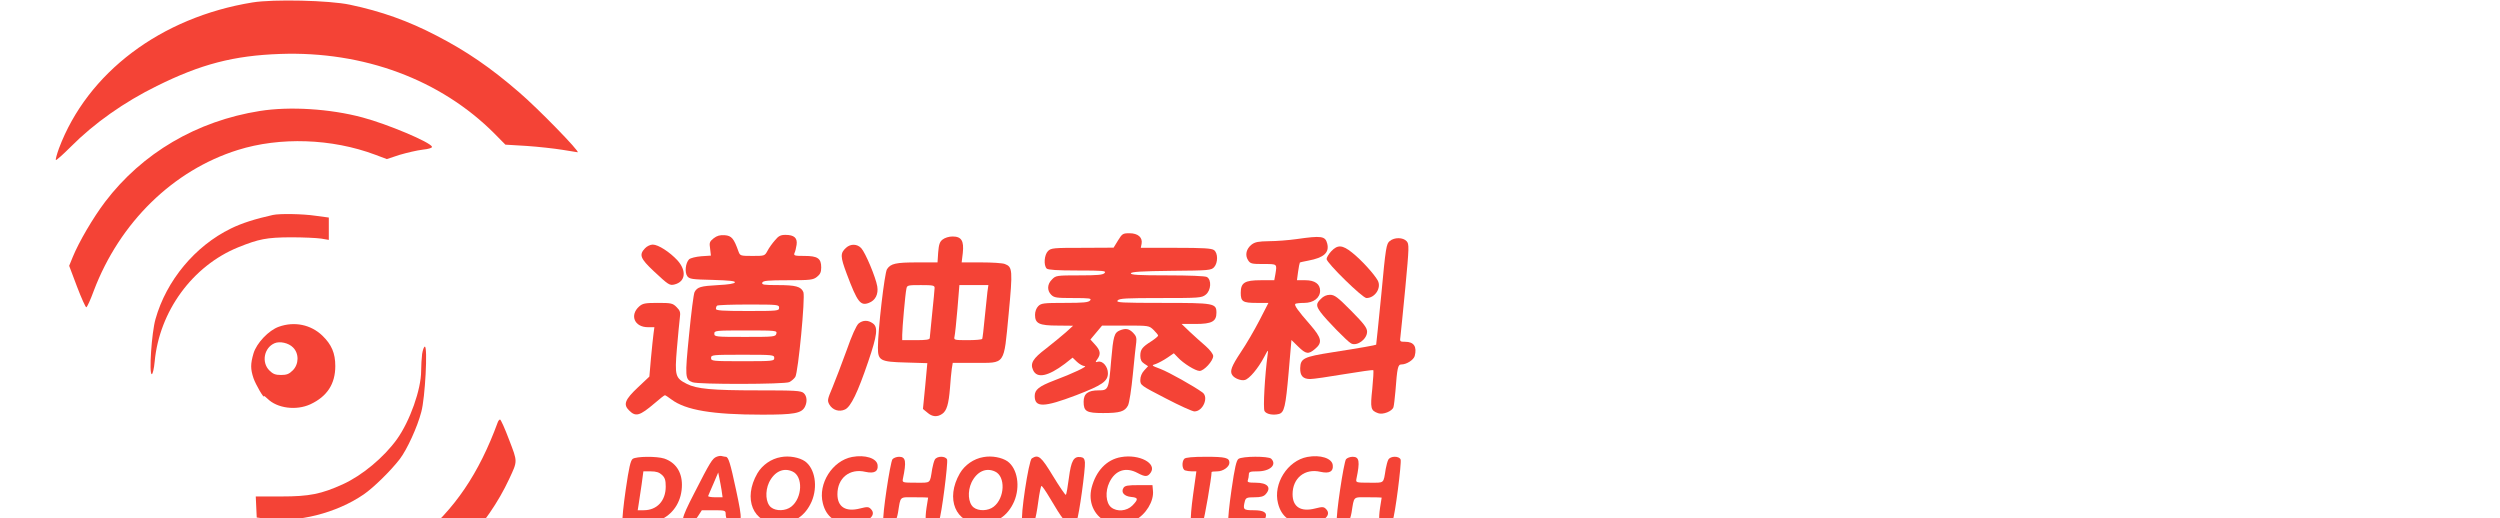 <svg id="svg2" xmlns:rdf="http://www.w3.org/1999/02/22-rdf-syntax-ns#" xmlns="http://www.w3.org/2000/svg" height="320" width="1543.4" version="1.1" xmlns:cc="http://creativecommons.org/ns#" xmlns:dc="http://purl.org/dc/elements/1.1/" viewBox="0 0 1543.427 320">
 

<g transform="translate(0,447) scale(0.1,-0.1)"
fill="#F44336" stroke="none">
<path d="M1559 4455 c-566 -92 -1019 -433 -1195 -901 -13 -36 -22 -69 -19 -72
2 -3 44 34 92 82 145 146 330 276 531 375 272 135 475 188 762 198 515 18 990
-158 1323 -492 l67 -68 133 -8 c72 -5 171 -16 220 -24 48 -8 90 -15 93 -15 19
0 -246 272 -362 371 -177 153 -325 254 -509 349 -175 91 -340 150 -535 191
-126 27 -472 35 -601 14z"/>
<path d="M1605 3785 c-391 -62 -727 -260 -956 -561 -75 -99 -162 -248 -200
-341 l-22 -54 49 -130 c27 -71 53 -128 57 -126 5 1 26 47 46 102 160 422 490
744 889 869 261 82 581 71 848 -29 l72 -27 79 26 c44 13 108 28 142 32 38 4
60 11 58 18 -9 28 -275 140 -429 181 -201 54 -451 69 -633 40z"/>
<path d="M1685 3143 c-112 -25 -193 -51 -260 -84 -221 -108 -398 -321 -465
-559 -24 -84 -41 -340 -23 -340 6 0 14 35 18 78 29 310 233 590 515 705 129
52 176 61 325 62 77 0 161 -4 188 -8 l47 -8 0 69 0 69 -82 11 c-81 12 -222 14
-263 5z"/>
<path d="M6902 2985 l-27 -44 -192 -1 c-179 0 -194 -1 -213 -20 -23 -23 -28
-88 -8 -108 8 -8 65 -12 191 -12 158 0 178 -2 167 -15 -10 -12 -41 -15 -157
-15 -139 0 -145 -1 -168 -25 -30 -29 -32 -68 -5 -95 18 -18 33 -20 136 -20
102 0 115 -2 104 -15 -10 -12 -41 -15 -156 -15 -131 0 -146 -2 -164 -20 -12
-12 -20 -33 -20 -54 0 -54 26 -66 140 -66 l95 -1 -45 -41 c-25 -22 -80 -67
-122 -100 -82 -62 -99 -91 -80 -133 24 -53 92 -39 196 39 l48 38 27 -26 c15
-14 36 -26 47 -26 24 0 -73 -46 -188 -89 -94 -36 -120 -57 -120 -96 0 -72 56
-71 256 5 161 62 196 86 196 136 0 40 -32 78 -61 71 -17 -5 -18 -3 -4 16 22
31 19 53 -14 89 l-29 32 36 43 36 43 145 0 c144 0 145 0 173 -27 15 -15 28
-30 28 -35 0 -4 -19 -20 -42 -35 -57 -36 -68 -51 -68 -90 0 -23 7 -37 24 -48
l24 -16 -24 -26 c-15 -16 -24 -38 -24 -59 0 -32 3 -34 156 -113 86 -45 166
-81 178 -81 53 0 90 88 50 117 -52 38 -207 125 -259 145 -58 22 -58 22 -29 31
16 6 48 23 70 38 l41 28 24 -25 c35 -38 110 -84 135 -84 27 0 84 62 84 92 0
12 -19 37 -47 62 -26 22 -70 62 -98 88 l-50 48 88 0 c99 0 127 16 127 69 0 59
-13 61 -333 61 -256 0 -288 2 -277 15 10 13 53 15 265 15 240 0 254 1 279 21
33 26 37 92 7 109 -12 6 -109 10 -246 10 -177 0 -226 3 -223 13 4 9 65 13 250
15 232 2 246 3 264 23 24 27 24 87 -1 105 -15 11 -67 14 -236 14 l-216 0 5 25
c7 39 -22 65 -75 65 -41 0 -45 -3 -71 -45z"/>
<path d="M4406 2999 c-25 -20 -28 -27 -22 -64 l5 -43 -60 -4 c-34 -3 -66 -11
-75 -19 -22 -23 -28 -80 -11 -104 14 -18 29 -20 157 -23 102 -3 140 -7 137
-15 -2 -8 -40 -14 -103 -17 -109 -6 -129 -12 -146 -43 -6 -12 -21 -131 -34
-265 -26 -261 -25 -275 22 -292 36 -14 567 -13 597 1 12 6 29 20 37 32 18 30
62 490 50 523 -14 35 -47 44 -160 44 -84 0 -98 2 -94 15 5 12 32 15 159 15
139 0 155 2 179 21 20 16 26 29 26 58 0 56 -22 71 -104 71 -61 0 -67 2 -61 18
5 9 10 32 13 51 6 42 -15 61 -69 61 -30 0 -43 -7 -65 -34 -16 -18 -37 -47 -46
-65 -17 -31 -18 -31 -93 -31 -74 0 -76 1 -86 28 -28 79 -42 97 -85 100 -29 2
-47 -3 -68 -19z m404 -429 c0 -19 -7 -20 -195 -20 -156 0 -195 3 -195 13 0 8
3 17 7 20 3 4 91 7 195 7 181 0 188 -1 188 -20z m-17 -160 c-5 -19 -14 -20
-194 -20 -182 0 -189 1 -189 20 0 19 7 20 194 20 189 0 194 -1 189 -20z m-13
-150 c0 -19 -7 -20 -195 -20 -188 0 -195 1 -195 20 0 19 7 20 195 20 188 0
195 -1 195 -20z"/>
<path d="M5819 2991 c-18 -14 -23 -31 -27 -80 l-4 -61 -124 0 c-134 0 -165 -7
-188 -42 -15 -23 -56 -375 -56 -484 0 -80 14 -88 173 -92 l132 -4 -13 -141
-14 -142 27 -22 c30 -27 62 -29 92 -8 28 19 40 61 48 160 3 44 8 97 11 118 l6
37 133 0 c195 0 181 -20 212 300 26 274 24 292 -23 310 -14 6 -80 10 -146 10
l-121 0 7 58 c8 75 -8 102 -63 102 -23 0 -48 -8 -62 -19z m-49 -298 c0 -10 -7
-81 -15 -158 -8 -77 -15 -146 -15 -152 0 -10 -24 -13 -85 -13 l-85 0 0 32 c0
40 19 256 26 286 4 21 9 22 89 22 74 0 85 -2 85 -17z m326 -25 c-3 -24 -10
-97 -17 -163 -6 -66 -13 -123 -15 -127 -3 -5 -44 -8 -91 -8 -83 0 -85 1 -80
23 3 12 11 88 18 170 l12 147 90 0 89 0 -6 -42z"/>
<path d="M8005 2994 c-49 -7 -127 -13 -171 -13 -65 -1 -86 -5 -107 -21 -33
-26 -42 -65 -22 -96 14 -22 22 -24 95 -24 87 0 84 2 74 -62 l-7 -38 -83 0
c-100 0 -124 -15 -124 -78 0 -54 13 -62 97 -62 l74 0 -55 -107 c-31 -60 -82
-148 -116 -198 -57 -86 -69 -117 -52 -141 13 -20 54 -36 77 -30 28 7 82 71
119 141 26 49 27 49 22 15 -17 -125 -29 -333 -19 -348 11 -19 52 -27 88 -18
34 9 42 43 61 259 l17 198 41 -40 c49 -48 64 -50 105 -15 47 39 41 67 -30 149
-78 89 -100 121 -92 129 3 3 28 6 55 6 57 0 98 31 98 75 0 42 -33 65 -91 65
l-52 0 7 52 c4 29 9 54 11 57 2 2 26 7 52 12 96 18 131 49 117 105 -12 47 -35
50 -189 28z"/>
<path d="M8580 2982 c-21 -17 -25 -37 -52 -328 -17 -170 -31 -310 -32 -312 -4
-3 -96 -20 -271 -47 -177 -28 -196 -37 -198 -98 -1 -47 17 -67 62 -67 20 0
115 14 210 30 96 16 177 27 179 25 3 -3 0 -55 -6 -116 -13 -121 -10 -133 36
-150 29 -11 88 12 95 38 3 10 8 54 12 98 11 146 15 165 37 165 32 0 75 28 82
52 15 58 -5 88 -59 88 -32 0 -34 1 -29 33 2 17 16 153 30 300 24 255 24 270 8
288 -22 24 -75 25 -104 1z"/>
<path d="M3982 2937 c-38 -40 -29 -63 54 -141 91 -85 98 -90 129 -82 67 17 75
84 18 148 -48 52 -119 98 -153 98 -15 0 -36 -10 -48 -23z"/>
<path d="M5223 2940 c-36 -33 -36 -53 5 -162 65 -173 84 -198 136 -178 40 15
60 53 52 102 -9 55 -73 208 -99 236 -25 27 -66 28 -94 2z"/>
<path d="M8219 2919 c-16 -17 -29 -39 -29 -48 0 -24 222 -241 246 -241 53 0
94 63 70 108 -22 40 -103 129 -159 173 -60 48 -89 49 -128 8z"/>
<path d="M8155 2625 c-31 -30 -31 -43 -1 -84 33 -45 165 -180 187 -191 36 -20
99 26 99 72 0 24 -19 49 -98 129 -84 85 -103 99 -131 99 -21 0 -41 -9 -56 -25z"/>
<path d="M3946 2578 c-60 -54 -29 -128 54 -128 l40 0 -5 -37 c-3 -21 -10 -90
-16 -153 l-10 -115 -69 -65 c-82 -77 -94 -107 -56 -144 41 -41 65 -34 158 45
31 27 59 49 63 49 3 0 22 -12 40 -26 88 -66 252 -94 561 -94 196 0 242 8 263
48 16 31 13 67 -7 85 -16 15 -51 17 -283 17 -285 0 -378 9 -439 40 -71 36 -75
50 -61 218 7 81 15 166 18 189 5 35 2 45 -20 67 -24 24 -33 26 -116 26 -79 0
-93 -3 -115 -22z"/>
<path d="M5301 2473 c-14 -12 -42 -73 -75 -168 -30 -82 -69 -185 -87 -228 -31
-73 -32 -80 -19 -104 20 -35 61 -48 97 -31 36 17 78 104 143 295 56 164 62
214 28 237 -29 21 -61 20 -87 -1z"/>
<path d="M1722 2453 c-63 -22 -138 -101 -157 -165 -19 -65 -19 -96 0 -153 14
-40 65 -128 65 -111 0 3 9 -3 21 -15 60 -60 178 -75 265 -35 103 48 154 125
154 236 0 80 -23 133 -80 188 -71 68 -172 89 -268 55z m87 -128 c38 -37 37
-104 -2 -142 -22 -22 -37 -28 -72 -28 -35 0 -50 6 -72 28 -50 50 -33 140 32
168 32 14 87 2 114 -26z"/>
<path d="M6913 2430 c-34 -14 -40 -35 -53 -185 -15 -181 -17 -185 -78 -185
-65 0 -92 -20 -92 -70 0 -60 17 -70 120 -70 104 0 134 9 154 47 8 16 21 100
30 193 9 91 18 180 21 198 3 26 -1 39 -20 58 -25 25 -45 29 -82 14z"/>
<path d="M2606 2284 c-3 -26 -6 -72 -6 -104 0 -114 -69 -309 -149 -421 -81
-113 -216 -225 -335 -279 -133 -60 -205 -75 -379 -75 l-158 0 3 -65 3 -65 60
-8 c191 -26 432 35 601 151 61 42 167 146 223 219 44 58 108 197 132 290 24
87 40 403 22 403 -6 0 -13 -21 -17 -46z"/>
<path d="M3073 1863 c-116 -317 -267 -539 -488 -719 -211 -171 -457 -268 -735
-289 -157 -12 -379 22 -545 83 l-80 30 -48 -18 c-49 -19 -115 -35 -185 -45
-23 -4 -42 -11 -42 -16 0 -20 265 -133 407 -173 231 -66 497 -80 711 -38 135
27 299 84 414 143 283 147 526 401 662 693 52 112 52 103 -1 241 -26 69 -51
125 -56 125 -4 0 -11 -8 -14 -17z"/>
<path d="M4424 1650 c-26 -10 -40 -33 -138 -225 -84 -163 -89 -189 -32 -183
23 2 37 12 55 41 l24 37 74 0 c67 0 73 -2 73 -21 0 -36 19 -59 49 -59 55 0 56
14 16 202 -37 173 -48 208 -65 208 -4 0 -14 2 -22 4 -7 3 -23 1 -34 -4z m31
-207 l6 -43 -46 0 c-26 0 -45 4 -43 8 2 4 16 39 33 77 l29 68 7 -34 c4 -18 10
-53 14 -76z"/>
<path d="M4821 1648 c-60 -10 -115 -49 -145 -100 -91 -157 -27 -311 129 -311
96 0 167 48 206 137 39 92 21 203 -41 248 -35 24 -97 36 -149 26z m72 -89 c66
-30 61 -163 -8 -217 -34 -27 -94 -29 -125 -4 -33 27 -38 98 -12 154 33 67 89
93 145 67z"/>
<path d="M5261 1649 c-122 -23 -212 -165 -181 -286 21 -85 79 -127 176 -126
96 1 162 50 120 91 -14 14 -22 14 -66 3 -89 -23 -140 9 -140 88 0 100 76 161
173 138 55 -12 80 2 75 42 -5 42 -77 65 -157 50z"/>
<path d="M6071 1648 c-60 -10 -115 -49 -145 -100 -91 -157 -27 -311 129 -311
96 0 167 48 206 137 39 92 21 203 -41 248 -35 24 -97 36 -149 26z m72 -89 c66
-30 61 -163 -8 -217 -34 -27 -94 -29 -125 -4 -33 27 -38 98 -12 154 33 67 89
93 145 67z"/>
<path d="M6921 1648 c-89 -15 -155 -85 -182 -190 -21 -86 13 -167 86 -206 43
-22 132 -19 183 7 66 34 117 117 110 182 l-3 34 -84 0 c-69 0 -86 -3 -95 -17
-17 -27 4 -52 48 -56 44 -4 45 -14 7 -53 -35 -35 -95 -40 -131 -11 -33 27 -38
98 -11 154 36 75 101 97 174 58 47 -25 62 -25 81 2 40 57 -70 116 -183 96z"/>
<path d="M8071 1649 c-122 -23 -212 -165 -181 -286 21 -85 79 -127 176 -126
96 1 162 50 120 91 -14 14 -22 14 -66 3 -89 -23 -140 9 -140 88 0 100 76 161
173 138 55 -12 80 2 75 42 -5 42 -77 65 -157 50z"/>
<path d="M3906 1637 c-13 -10 -23 -52 -43 -190 -14 -97 -23 -184 -19 -192 4
-12 25 -15 99 -15 79 0 101 4 143 25 78 39 124 118 124 212 0 80 -39 138 -109
162 -46 15 -173 14 -195 -2z m181 -99 c18 -17 23 -32 23 -72 0 -88 -54 -146
-136 -146 l-37 0 6 38 c3 20 11 74 18 120 l11 82 46 0 c33 0 52 -6 69 -22z"/>
<path d="M5510 1635 c-14 -17 -65 -358 -56 -380 7 -18 59 -20 73 -2 6 6 13 30
17 52 17 105 7 95 102 95 46 0 84 -1 84 -2 0 -2 -5 -30 -10 -63 -5 -33 -7 -68
-4 -77 7 -25 70 -25 82 0 14 26 56 356 49 375 -9 23 -63 23 -76 -1 -5 -9 -12
-35 -16 -57 -15 -93 -6 -85 -100 -85 -83 0 -85 1 -81 23 23 109 18 137 -23
137 -16 0 -34 -7 -41 -15z"/>
<path d="M6370 1640 c-19 -12 -73 -369 -58 -387 16 -19 66 -16 76 5 5 9 15 61
22 115 7 53 16 97 20 97 4 0 27 -33 50 -72 81 -137 98 -158 130 -158 18 0 33
7 38 18 13 23 54 322 50 358 -2 22 -9 30 -26 32 -43 6 -59 -21 -73 -129 -7
-55 -15 -102 -19 -104 -3 -2 -39 50 -79 116 -74 122 -90 135 -131 109z"/>
<path d="M7312 1638 c-17 -17 -15 -65 4 -72 9 -3 28 -6 43 -6 l27 0 -20 -143
c-11 -79 -17 -151 -13 -160 8 -20 59 -23 75 -4 7 9 52 268 52 303 0 2 16 4 35
4 36 0 75 28 75 53 0 31 -24 37 -145 37 -81 0 -125 -4 -133 -12z"/>
<path d="M7646 1637 c-13 -10 -23 -52 -43 -190 -14 -97 -23 -184 -19 -192 4
-12 25 -15 103 -15 103 0 115 4 126 34 12 32 -11 46 -74 46 -63 0 -67 4 -53
58 6 19 13 22 59 22 38 0 56 5 68 18 39 42 13 72 -61 72 -45 0 -53 3 -48 16 3
9 6 24 6 35 0 16 7 19 53 19 78 0 122 41 85 78 -17 17 -179 16 -202 -1z"/>
<path d="M8310 1635 c-14 -17 -65 -358 -56 -380 7 -18 59 -20 73 -2 6 6 13 30
17 52 17 105 7 95 102 95 46 0 84 -1 84 -2 0 -2 -5 -30 -10 -63 -5 -33 -7 -68
-4 -77 7 -25 70 -25 82 0 14 26 56 356 49 375 -9 23 -63 23 -76 -1 -5 -9 -12
-35 -16 -57 -15 -93 -6 -85 -100 -85 -83 0 -85 1 -81 23 23 109 18 137 -23
137 -16 0 -34 -7 -41 -15z"/>
<path d="M3165 908 c-10 -18 -55 -71 -99 -117 -398 -411 -1105 -601 -1751
-469 -216 44 -464 145 -641 260 -93 62 -256 190 -282 222 -11 15 -33 25 -62
30 -25 4 -105 20 -178 36 -147 33 -152 34 -152 21 0 -19 125 -177 208 -264
254 -264 580 -464 913 -561 138 -39 380 -66 602 -66 344 1 564 48 827 181 250
125 465 339 590 586 49 98 72 173 53 173 -5 0 -17 -15 -28 -32z"/>
</g>
</svg>
